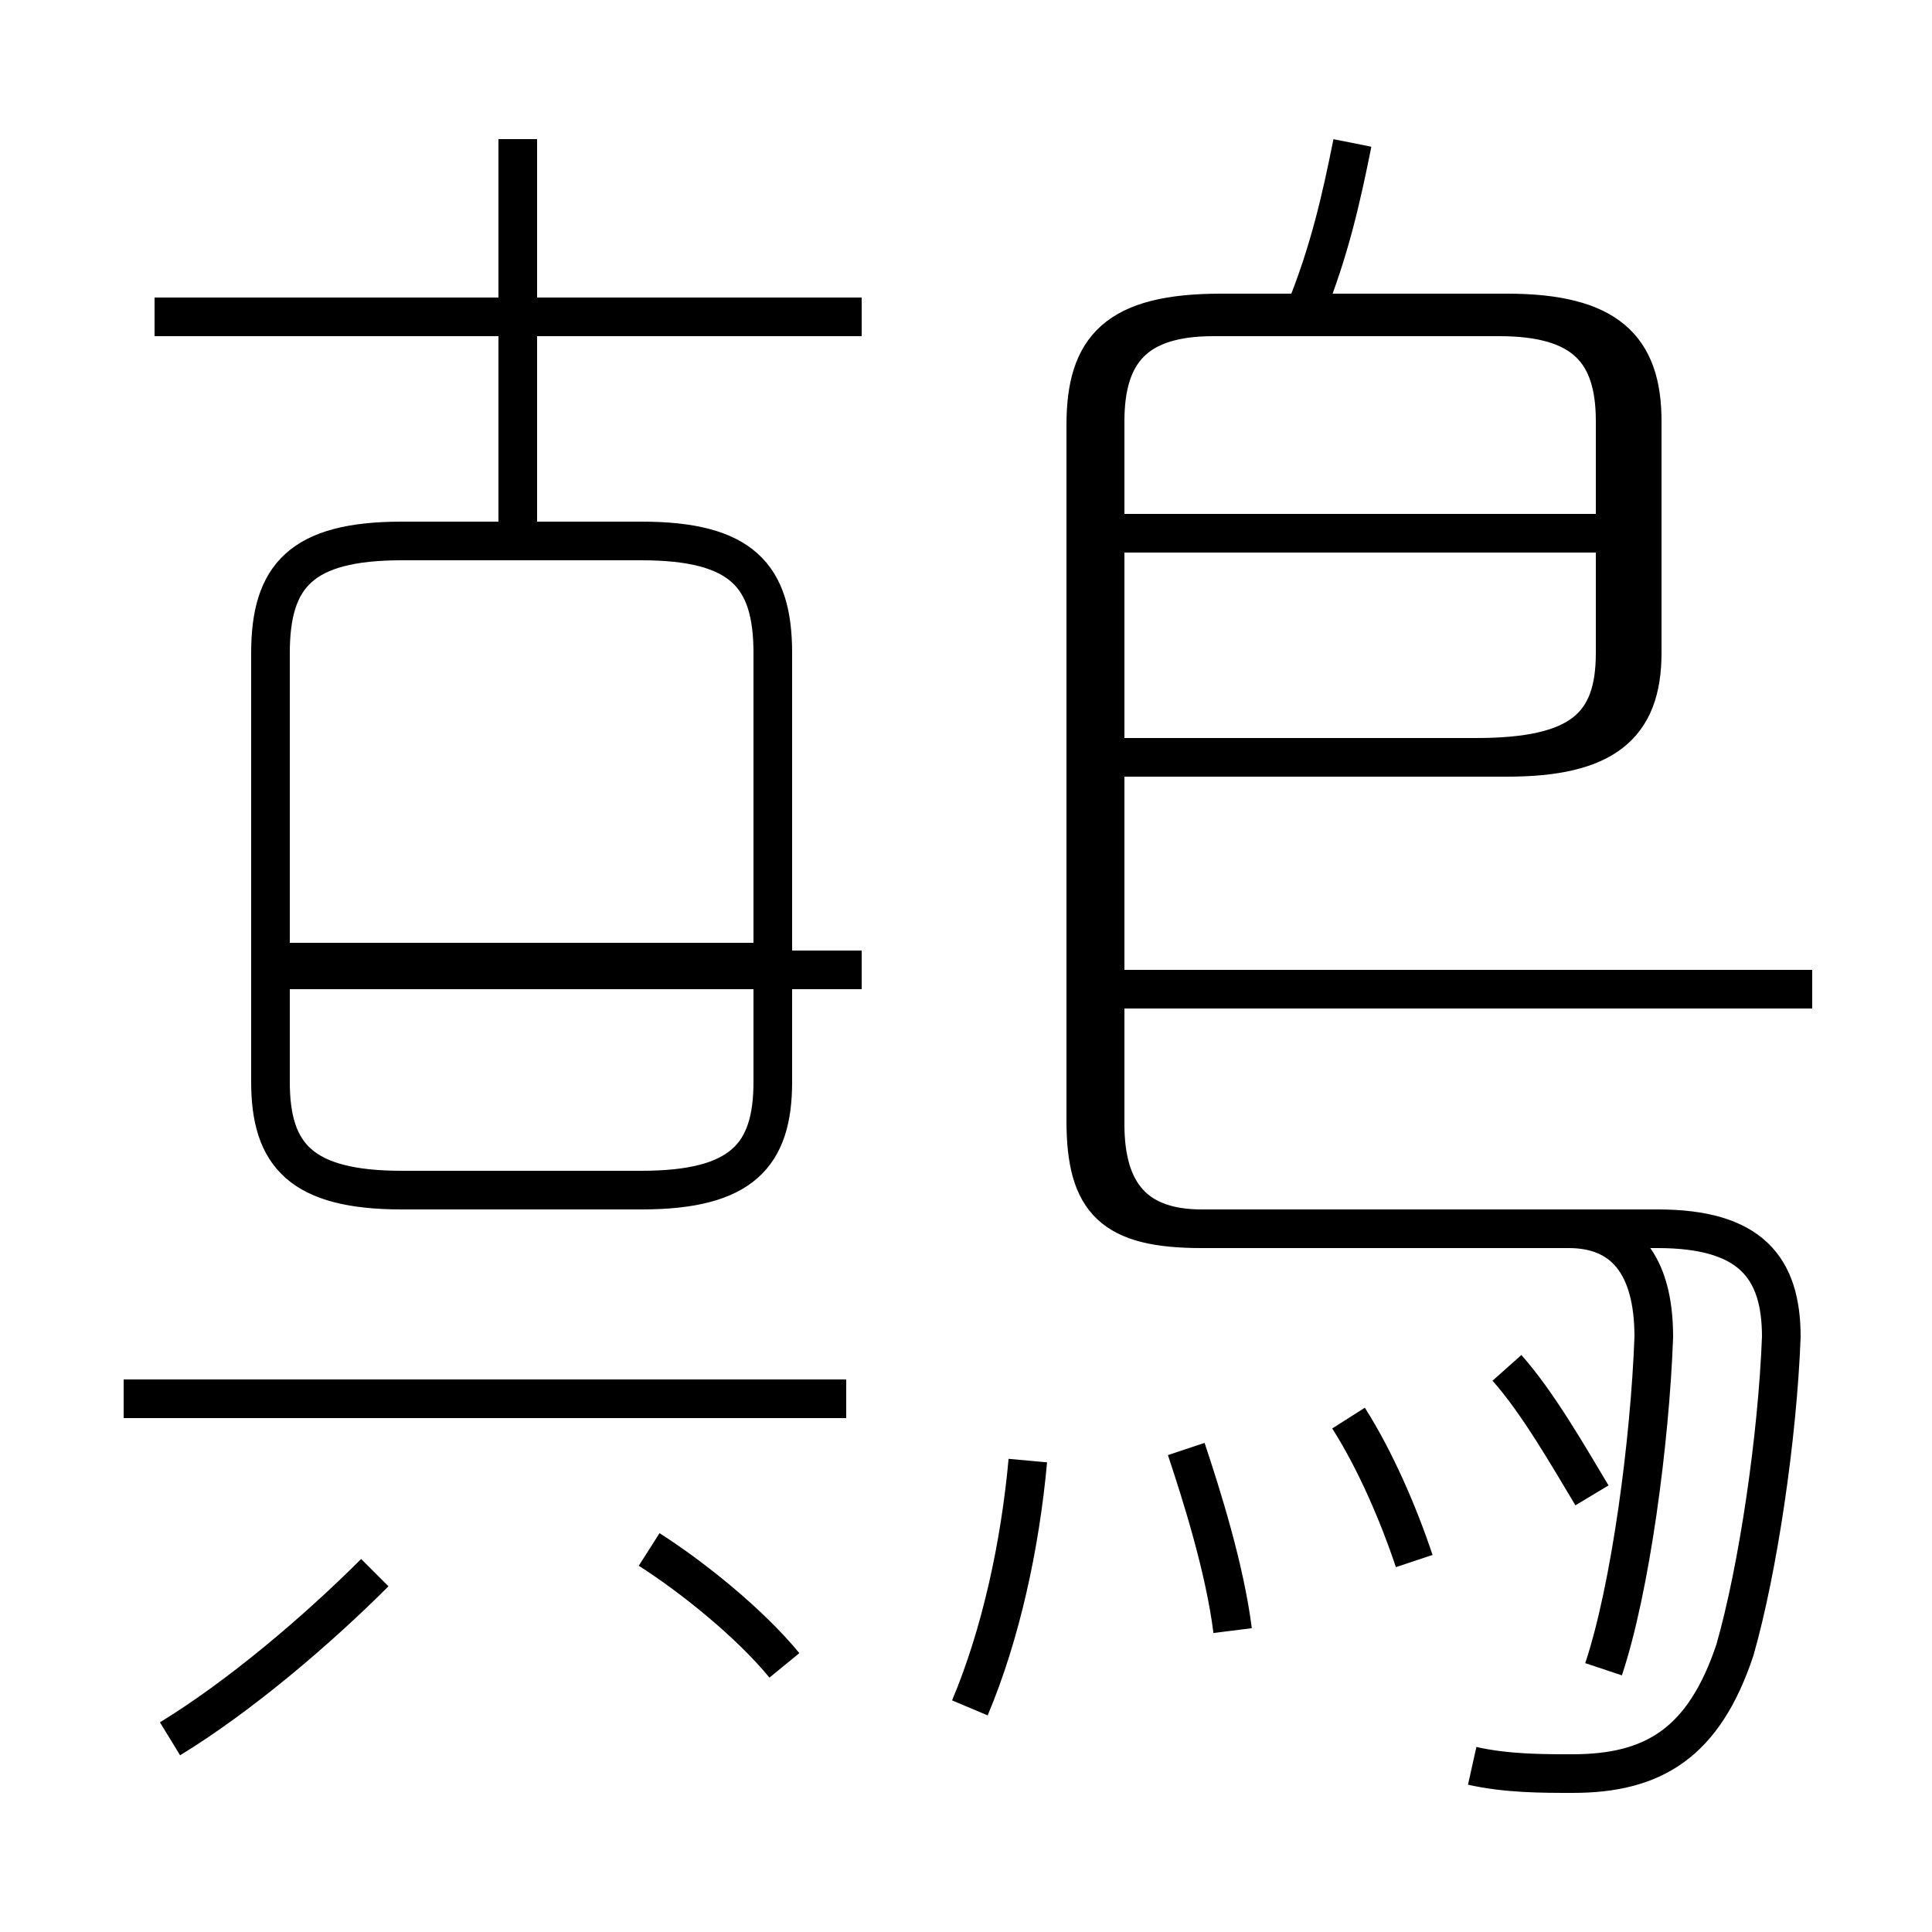 <?xml version='1.0' encoding='utf8'?>
<svg viewBox="0.0 -6.0 50.0 50.0" version="1.1" xmlns="http://www.w3.org/2000/svg">
<rect x="0.0" y="-6.0" width="50.0" height="50.0" fill="#808080" stroke="none"/>
<rect x="-1000" y="-1000" width="2000" height="2000" stroke="white" fill="white"/>
<g style="fill:white;stroke:#000000;  stroke-width:1">
<path d="M 38.1 1.7 C 39.0 1.9 39.9 1.9 40.7 1.9 C 42.8 1.9 44.1 1.1 44.9 -1.3 C 45.5 -3.4 46.0 -6.8 46.1 -9.4 C 46.1 -11.2 45.3 -12.2 42.9 -12.2 L 31.1 -12.2 C 28.8 -12.2 28.1 -12.9 28.1 -15.0 L 28.1 -33.0 C 28.1 -35.0 28.9 -35.9 31.6 -35.9 L 39.0 -35.9 C 41.6 -35.9 42.5 -35.0 42.5 -33.1 L 42.5 -27.1 C 42.5 -25.2 41.5 -24.4 39.0 -24.4 L 29.1 -24.4 M 4.4 1.0 C 6.2 -0.1 8.2 -1.8 9.7 -3.3 M 20.3 -0.9 C 19.4 -2.0 17.9 -3.2 16.8 -3.9 M 21.9 -7.8 L 3.2 -7.8 M 25.1 0.2 C 25.9 -1.7 26.4 -4.0 26.6 -6.2 M 19.9 -19.1 L 7.2 -19.1 M 31.9 -1.8 C 31.7 -3.4 31.1 -5.3 30.7 -6.5 M 10.4 -13.2 L 16.6 -13.2 C 19.2 -13.2 20.0 -14.1 20.0 -16.0 L 20.0 -27.1 C 20.0 -29.1 19.2 -30.0 16.6 -30.0 L 10.4 -30.0 C 7.8 -30.0 7.0 -29.1 7.0 -27.1 L 7.0 -16.0 C 7.0 -14.1 7.8 -13.2 10.4 -13.2 Z M 36.6 -3.6 C 36.2 -4.8 35.6 -6.2 34.9 -7.3 M 22.3 -18.9 L 7.5 -18.9 M 41.2 -5.3 C 40.6 -6.3 39.8 -7.7 39.0 -8.6 M 22.3 -35.8 L 4.0 -35.8 M 13.4 -30.4 L 13.4 -40.4 M 46.9 -18.4 L 28.4 -18.4 M 41.5 -0.8 C 42.2 -2.9 42.7 -6.7 42.8 -9.4 C 42.8 -11.3 42.0 -12.2 40.6 -12.2 L 31.1 -12.2 C 29.4 -12.2 28.6 -13.1 28.6 -14.9 L 28.6 -33.1 C 28.6 -34.9 29.4 -35.8 31.4 -35.8 L 38.8 -35.8 C 41.0 -35.8 41.8 -34.9 41.8 -33.1 L 41.8 -27.1 C 41.8 -25.2 40.9 -24.4 38.2 -24.4 L 28.9 -24.4 M 41.5 -30.2 L 28.9 -30.2 M 33.8 -36.0 C 34.4 -37.5 34.7 -38.8 35.0 -40.3" transform="translate(0.0, 38.0)" />
</g>
</svg>